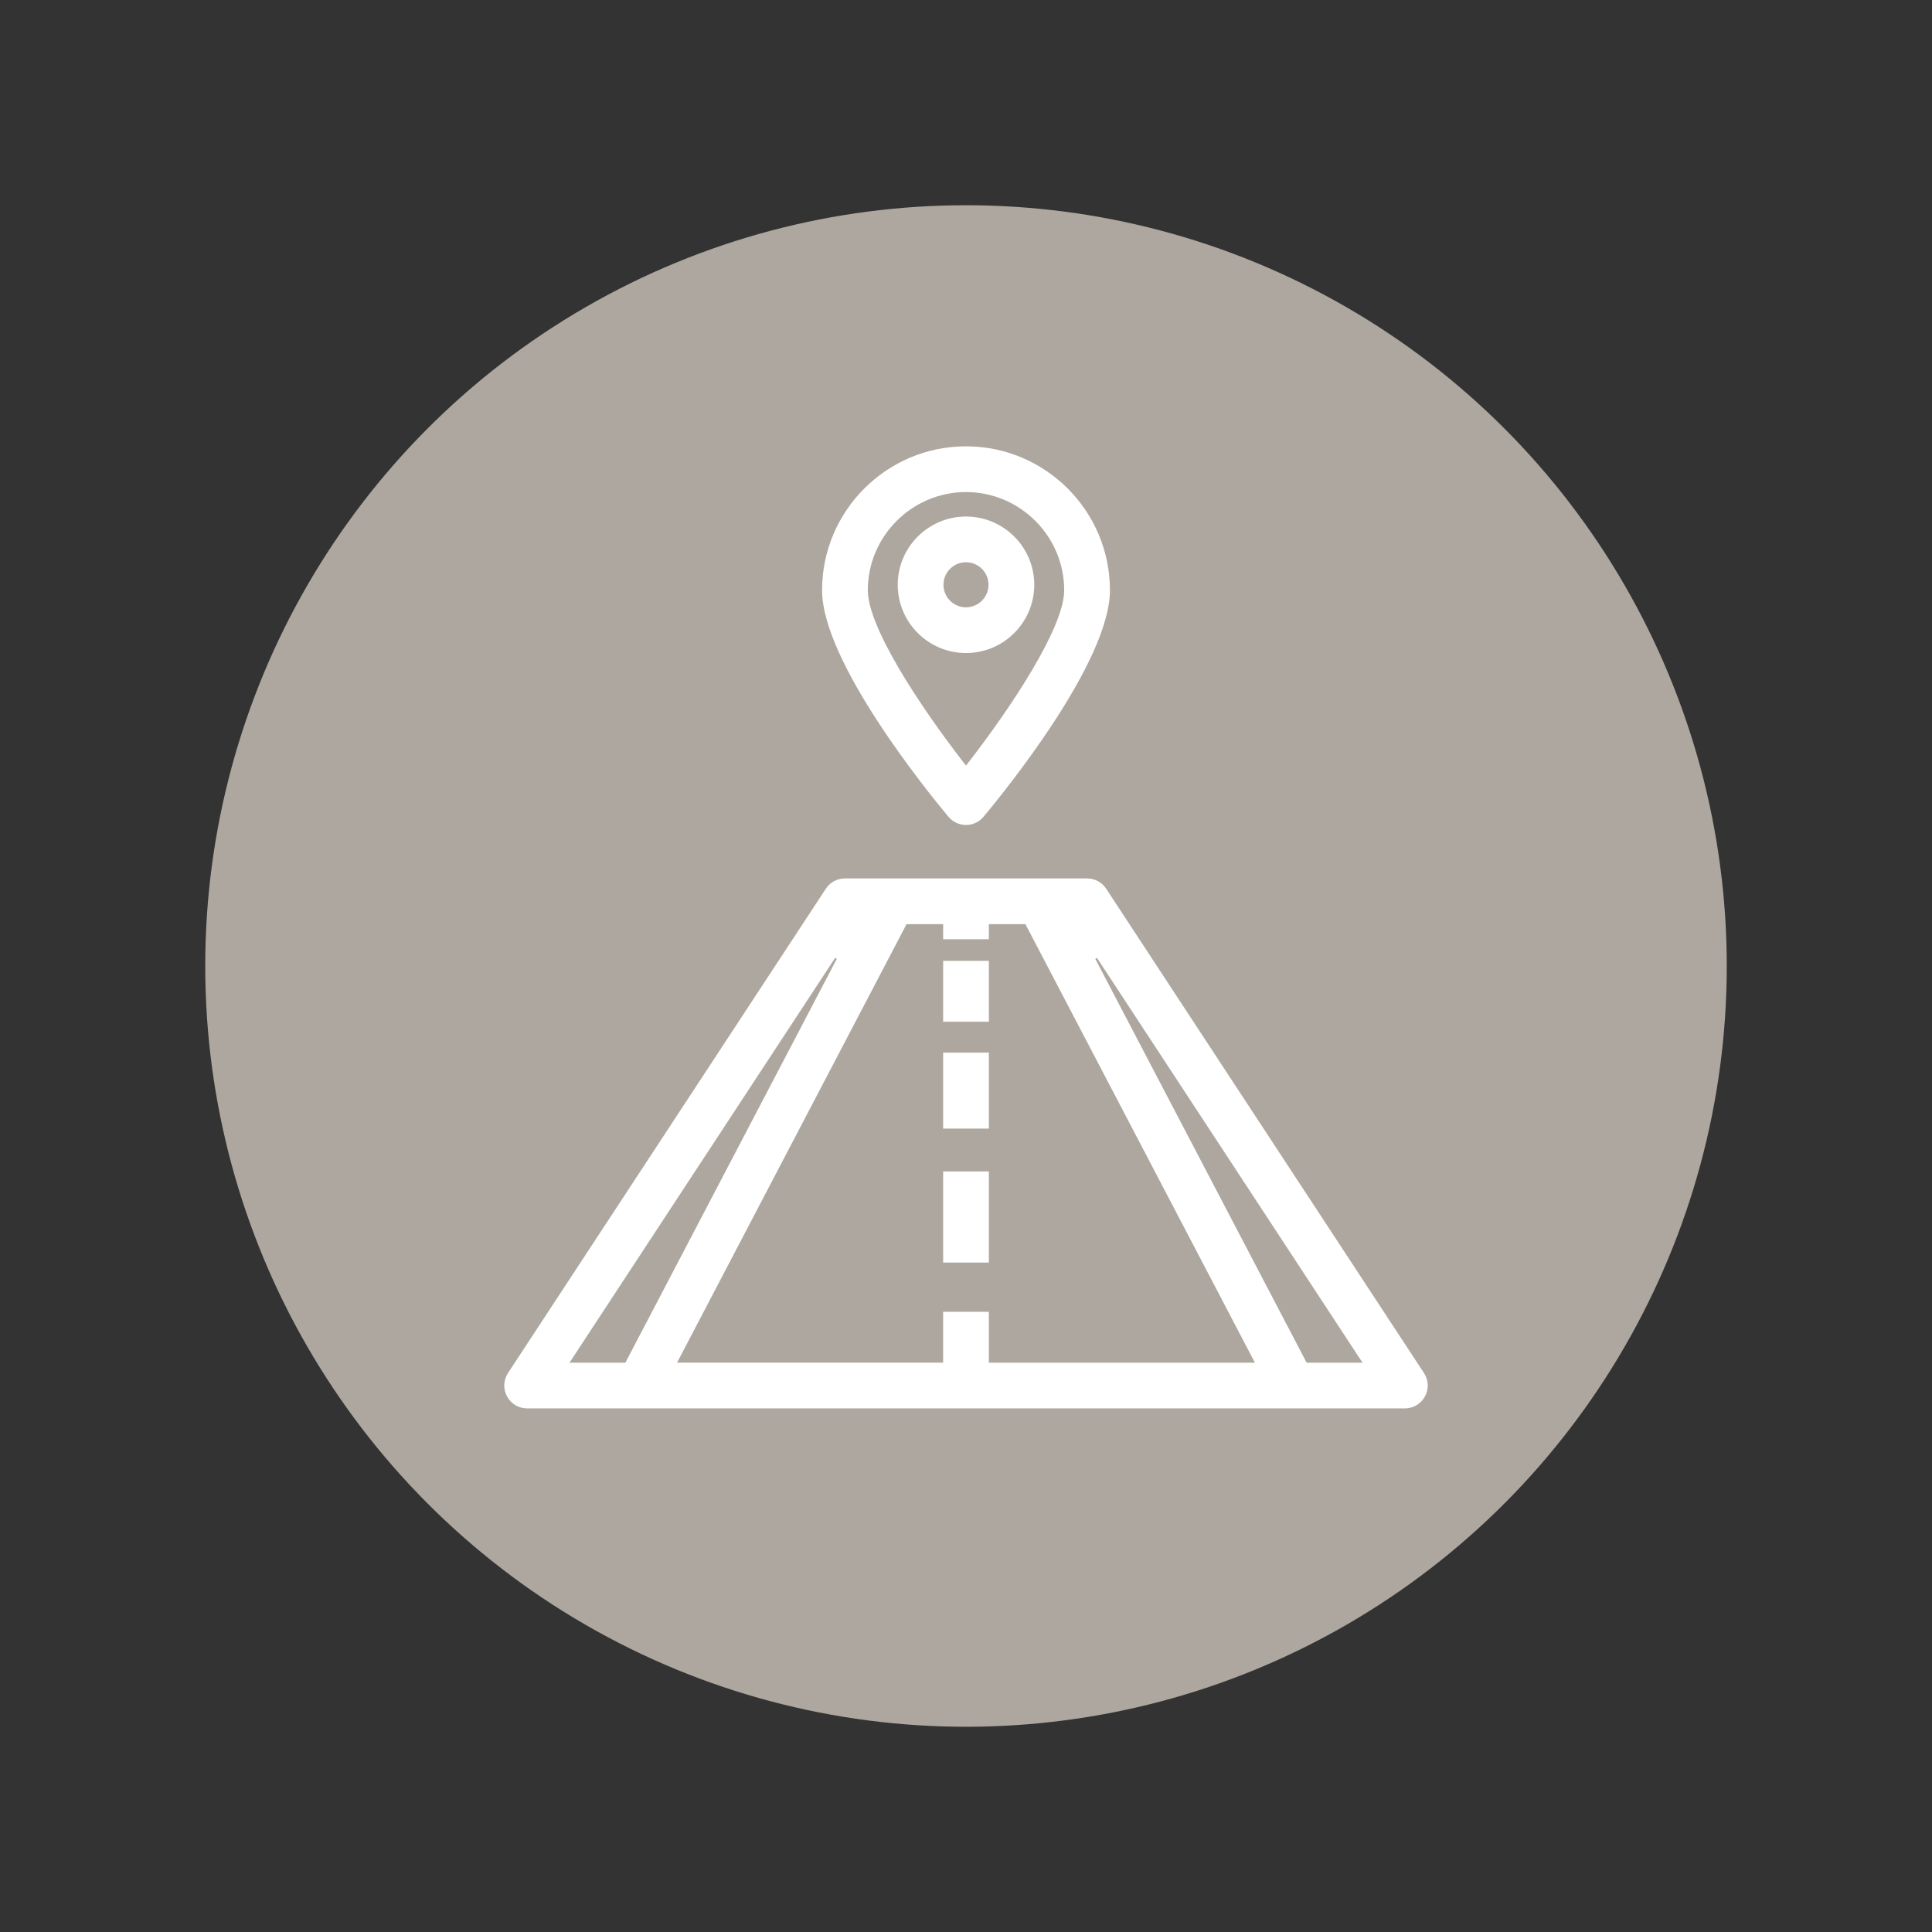 <?xml version="1.0" encoding="utf-8"?>
<!-- Generator: Adobe Illustrator 16.0.0, SVG Export Plug-In . SVG Version: 6.00 Build 0)  -->
<!DOCTYPE svg PUBLIC "-//W3C//DTD SVG 1.1//EN" "http://www.w3.org/Graphics/SVG/1.1/DTD/svg11.dtd">
<svg version="1.1" id="Layer_1" xmlns="http://www.w3.org/2000/svg" xmlns:xlink="http://www.w3.org/1999/xlink" x="0px" y="0px"
	 width="200px" height="200px" viewBox="0 0 200 200" enable-background="new 0 0 200 200" xml:space="preserve">
<rect x="0" y="0" width="200" height="200" fill="#333333" stroke="none"/>
<g>
	<circle fill="#AEA79F" cx="100" cy="100" r="78.754"/>
</g>
<g>
	<path fill="#FFFFFF" d="M54.569,145.799c-0.871,0-1.669-0.477-2.083-1.244c-0.414-0.766-0.374-1.693,0.104-2.423l32.898-50.13
		c0.439-0.669,1.179-1.068,1.979-1.068h25.065c0.801,0,1.54,0.399,1.979,1.068l32.897,50.13c0.478,0.729,0.519,1.658,0.105,2.424
		c-0.415,0.767-1.213,1.243-2.083,1.243H54.569z M113.384,99.26l21.879,41.805h5.784l-27.49-41.905L113.384,99.26z M102.367,141.064
		h27.541L106.15,95.667h-3.783v1.566h-4.733v-1.566h-3.789l-23.758,45.397h27.546v-5.267h4.733V141.064z M58.955,141.064h5.783
		l21.887-41.803l-0.172-0.101L58.955,141.064z"/>
	<rect x="97.634" y="99.467" fill="#FFFFFF" width="4.733" height="6.301"/>
	<rect x="97.634" y="108.967" fill="#FFFFFF" width="4.733" height="7.867"/>
	<rect x="97.634" y="121.265" fill="#FFFFFF" width="4.733" height="9.435"/>
	<path fill="#FFFFFF" d="M100,85.401c-0.701,0-1.363-0.31-1.816-0.849C96,81.936,85.101,68.505,85.101,61.102
		c0-8.215,6.684-14.898,14.899-14.898c8.216,0,14.9,6.684,14.9,14.898c0,7.408-10.898,20.834-13.084,23.45
		C101.365,85.092,100.703,85.401,100,85.401z M100,50.936c-5.598,0.009-10.158,4.57-10.166,10.168
		c0,3.75,5.211,11.783,10.087,18.051L100,79.256l0.079-0.102c4.876-6.271,10.087-14.307,10.087-18.053
		C110.159,55.505,105.599,50.944,100,50.936L100,50.936z"/>
	<path fill="#FFFFFF" d="M100,67.602c-3.896,0-7.066-3.17-7.066-7.066c0-3.896,3.17-7.065,7.066-7.065s7.067,3.17,7.067,7.065
		C107.067,64.432,103.896,67.602,100,67.602z M100,58.202c-1.287,0-2.333,1.047-2.333,2.333c0,1.287,1.047,2.334,2.333,2.334
		c1.286,0,2.332-1.047,2.332-2.334C102.332,59.249,101.286,58.202,100,58.202z"/>
</g>
</svg>
